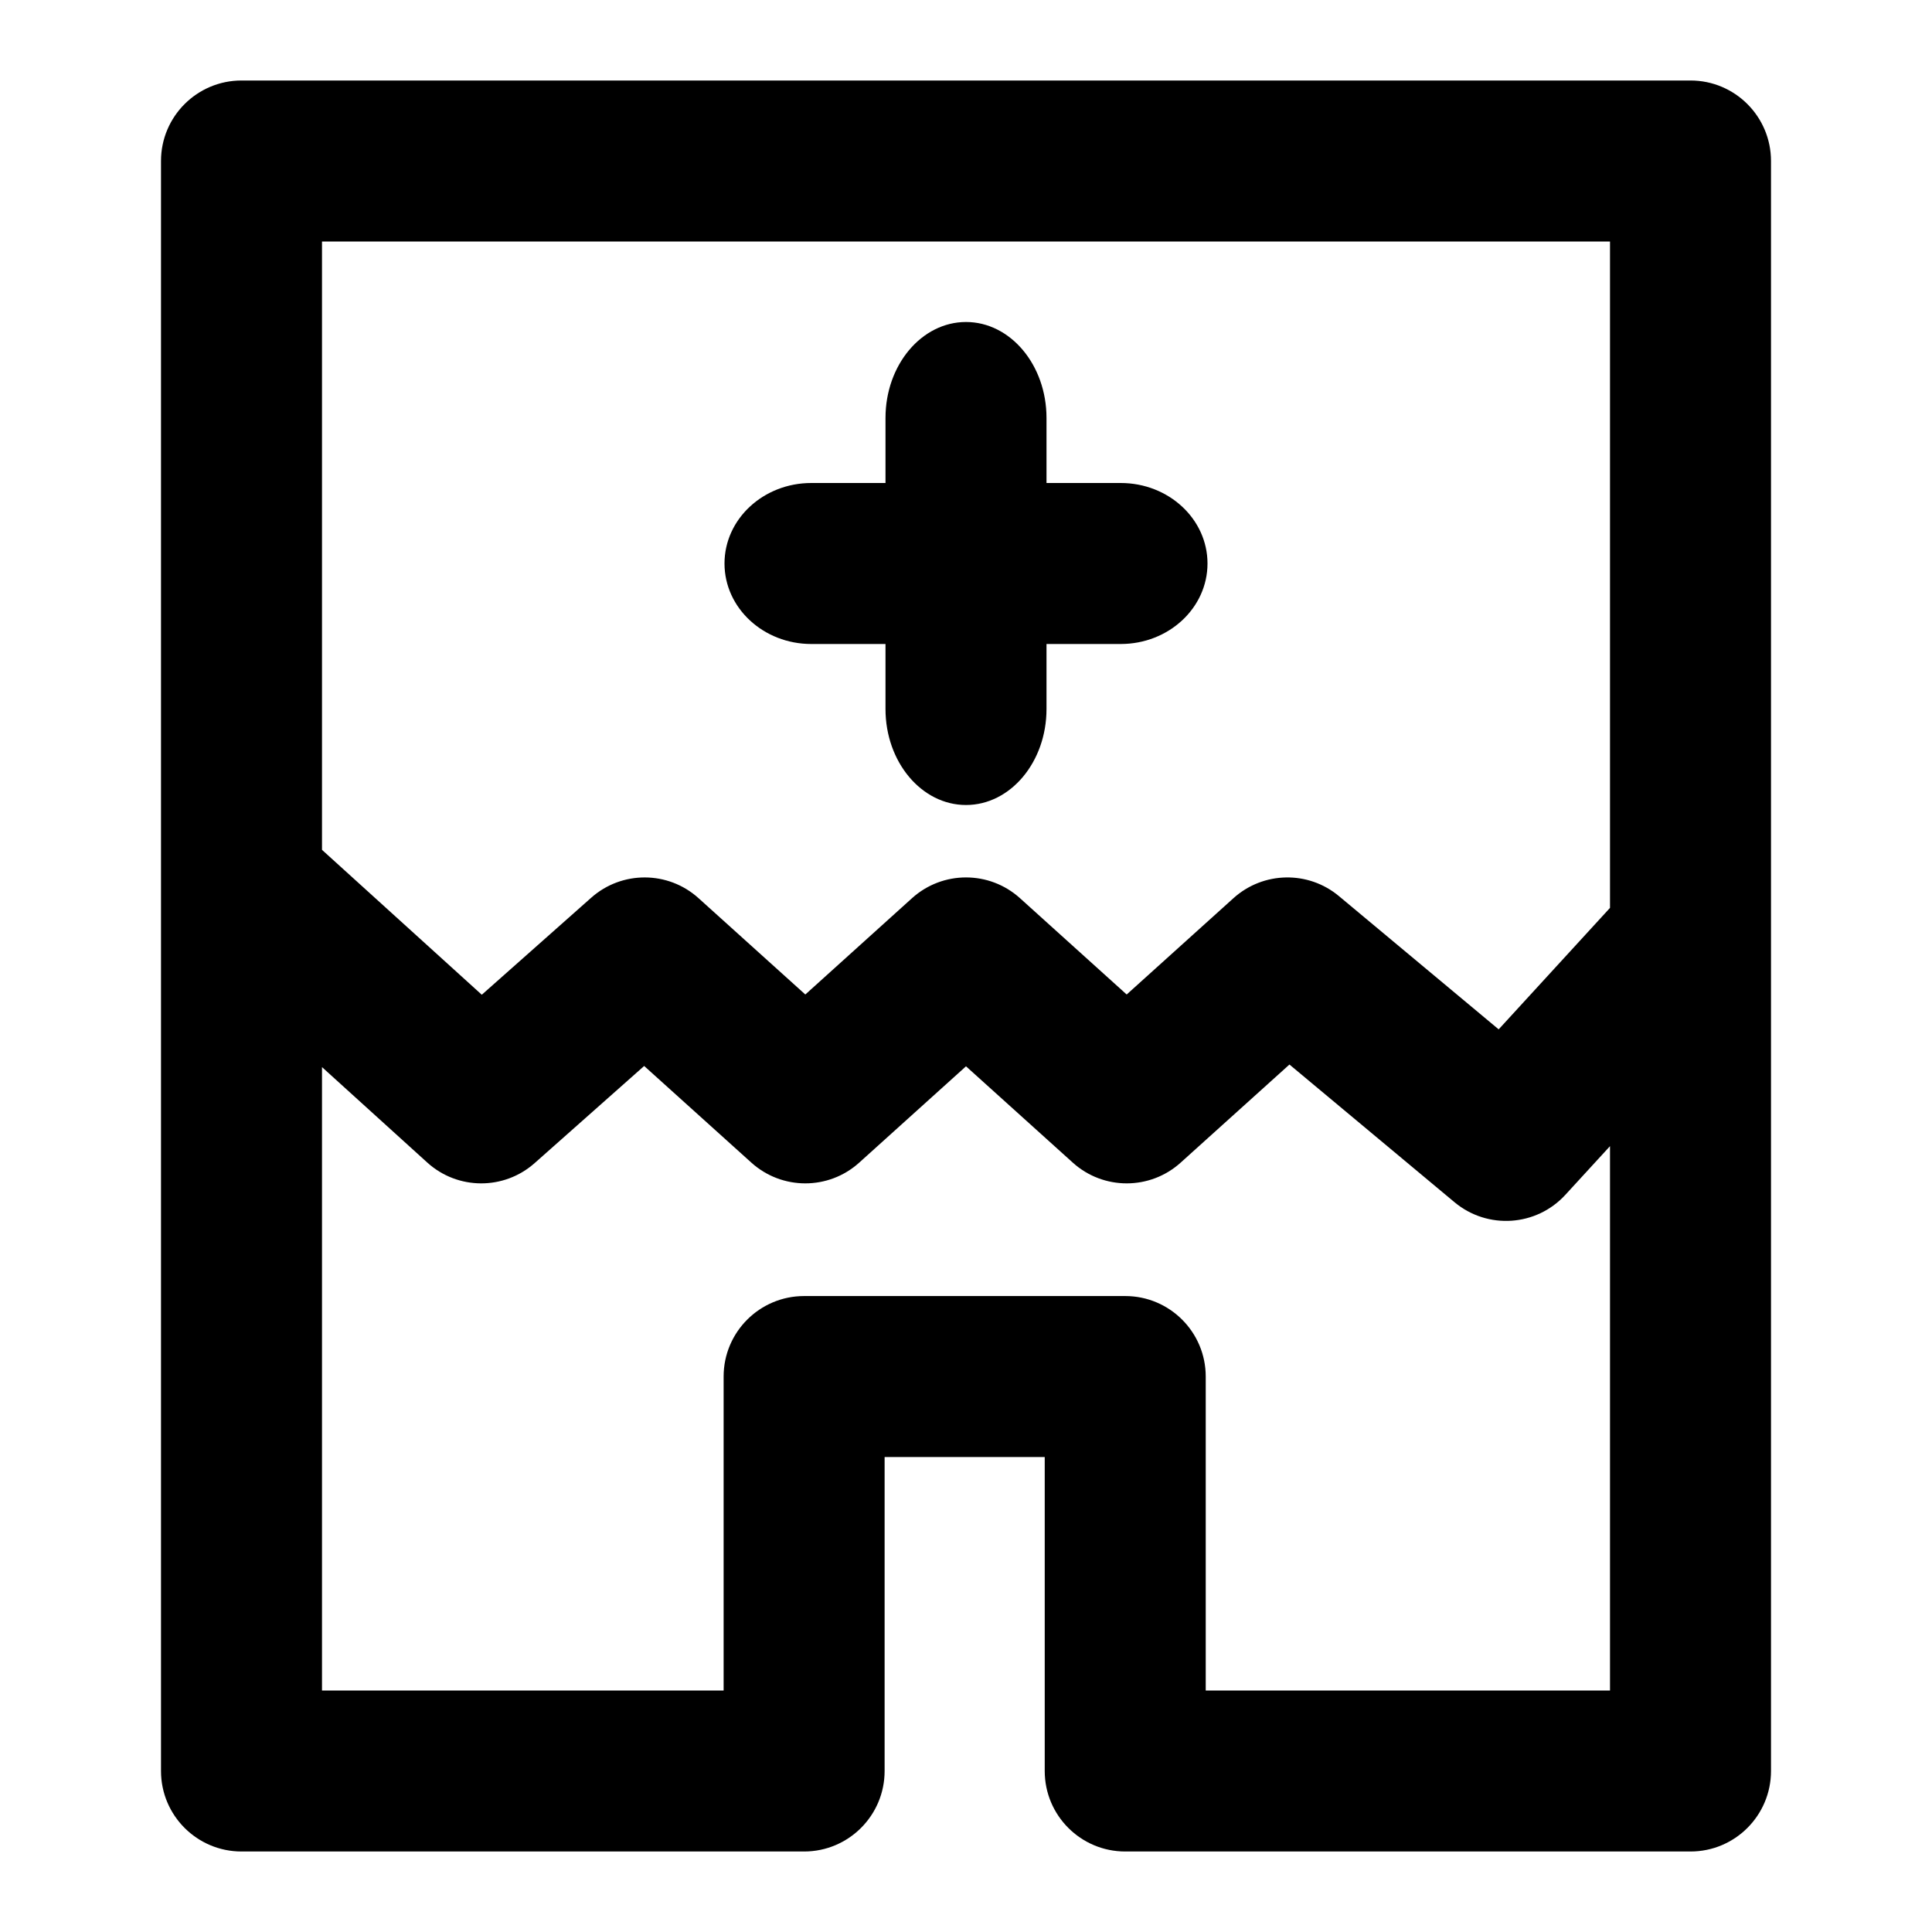 <svg  viewBox="0 0 24 24" fill="none" xmlns="http://www.w3.org/2000/svg">
<path fill-rule="evenodd" clip-rule="evenodd" d="M3 1C2.448 1 2 1.448 2 2L2 11V11L2 22C2 22.552 2.448 23 3 23H9.989C10.541 23 10.989 22.552 10.989 22V18.1H12.978V22C12.978 22.552 13.426 23 13.978 23H21C21.552 23 22 22.552 22 22L22 11.672V11.662V2C22 1.448 21.552 1 21 1L3 1ZM20 11.278V3L4 3L4 10.557L5.985 12.357L7.344 11.152C7.725 10.814 8.299 10.816 8.677 11.157L10.004 12.354L11.33 11.157C11.711 10.814 12.289 10.814 12.67 11.157L13.996 12.354L15.323 11.157C15.693 10.824 16.251 10.813 16.633 11.132L18.617 12.787L20 11.278ZM4 13.256L4 21H8.989V17.1C8.989 16.548 9.437 16.1 9.989 16.1H13.978C14.53 16.1 14.978 16.548 14.978 17.1L14.978 21H20V14.238L19.446 14.842C19.085 15.236 18.479 15.277 18.068 14.934L16.018 13.224L14.666 14.443C14.286 14.786 13.707 14.786 13.327 14.443L12 13.246L10.673 14.443C10.293 14.786 9.715 14.786 9.334 14.443L8.002 13.242L6.642 14.448C6.26 14.787 5.685 14.784 5.307 14.441L4 13.256ZM12 4C12.552 4 13 4.534 13 5.192V6H13.922C14.518 6 15 6.448 15 7C15 7.552 14.518 8 13.922 8H13V8.808C13 9.466 12.552 10 12 10C11.448 10 11 9.466 11 8.808V8L10.078 8C9.483 8 9 7.552 9 7C9 6.448 9.483 6 10.078 6L11 6V5.192C11 4.534 11.448 4 12 4Z" fill="black"/>
</svg>
